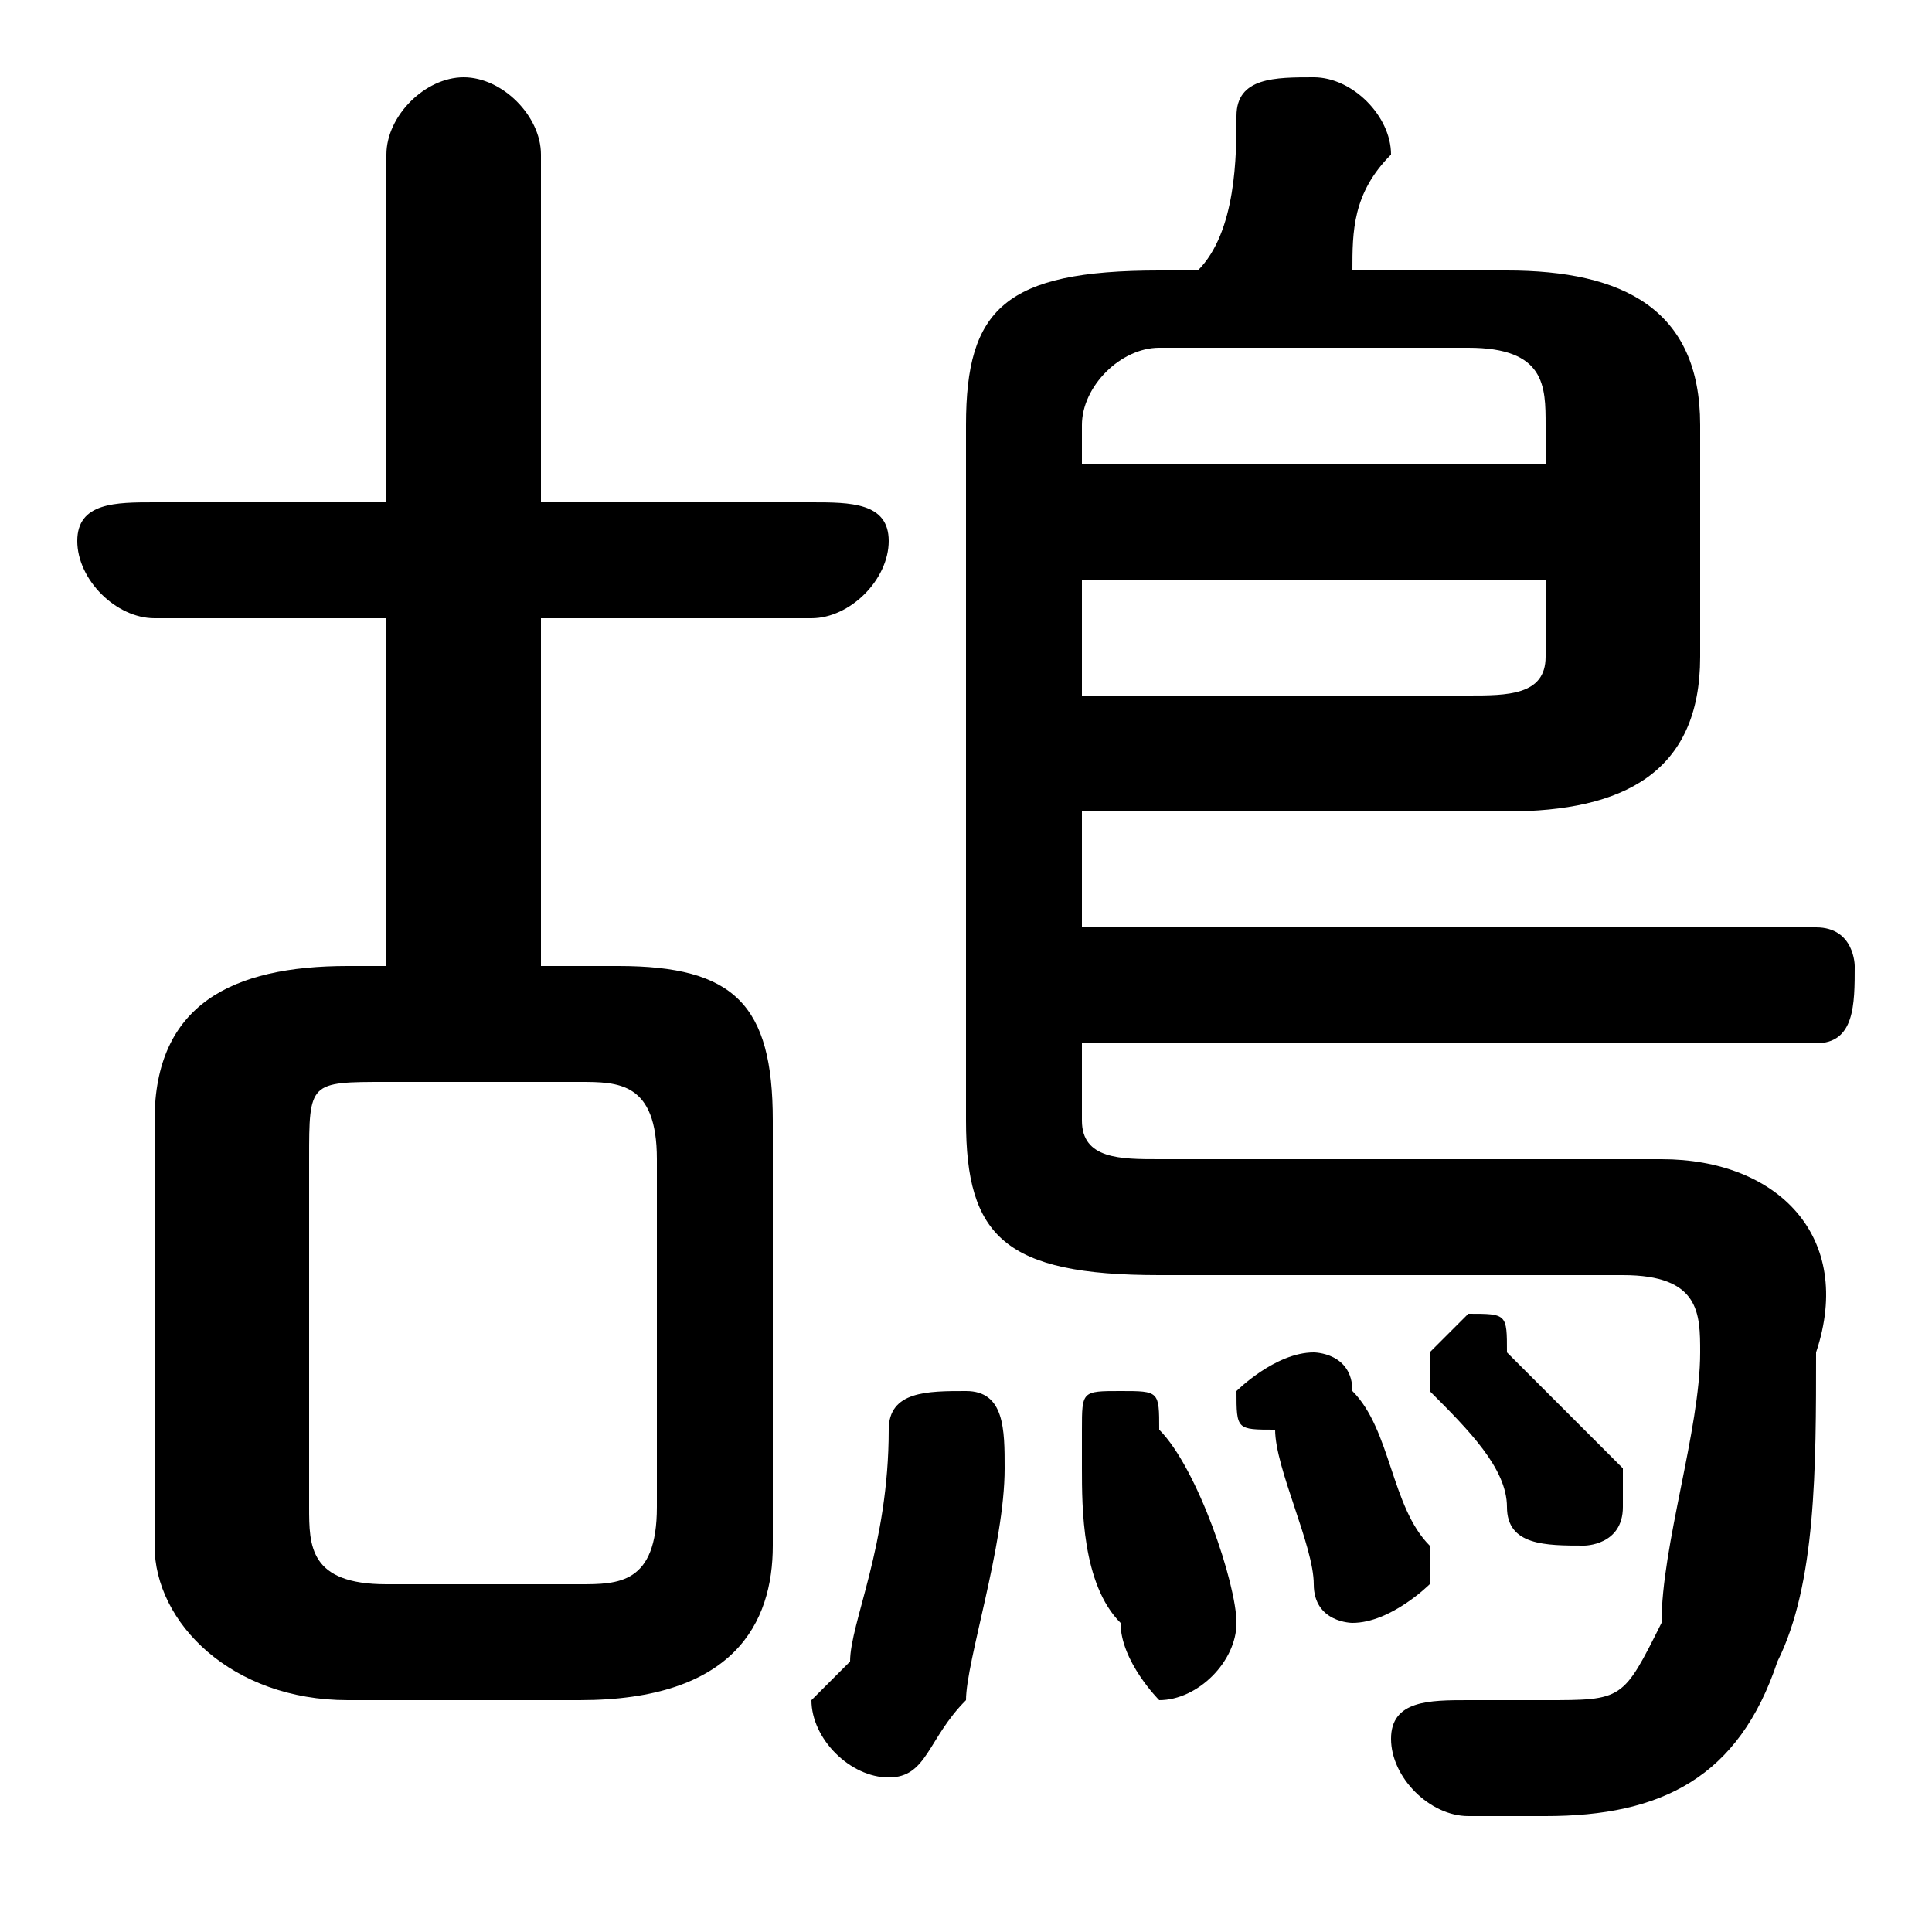 <svg xmlns="http://www.w3.org/2000/svg" viewBox="0 -44.0 50.0 50.0">
    <rect x="0" y="-44.0" width="50.0" height="50.0" fill="#808080" stroke="none"/>
    <g transform="scale(1, -1)">
        <!-- ボディの枠 -->
        <rect x="0" y="-6.0" width="50.0" height="50.0"
            stroke="white" fill="white"/>
        <!-- グリフ座標系の原点 -->
        <circle cx="0" cy="0" r="5" fill="white"/>
        <!-- グリフのアウトライン -->
        <g style="fill:black;stroke:#000000;stroke-width:0;stroke-linecap:round;stroke-linejoin:round;">
        <path d="M 10.0 19.0 L 9.0 19.0 C 6.0 19.0 4.0 18.0 4.0 15.0 L 4.0 4.0 C 4.0 2.0 6.0 -0.0 9.0 -0.0 L 15.0 -0.0 C 19.0 -0.0 20.0 2.0 20.0 4.0 L 20.0 15.0 C 20.0 18.0 19.0 19.0 16.0 19.0 L 14.0 19.0 L 14.0 28.0 L 21.0 28.0 C 22.0 28.0 23.0 29.0 23.0 30.0 C 23.0 31.0 22.0 31.0 21.0 31.0 L 14.0 31.0 L 14.0 40.0 C 14.0 41.0 13.0 42.0 12.0 42.0 C 11.0 42.0 10.0 41.0 10.0 40.0 L 10.0 31.0 L 4.0 31.0 C 3.0 31.0 2.0 31.0 2.0 30.0 C 2.0 29.0 3.0 28.0 4.0 28.0 L 10.0 28.0 Z M 10.0 3.0 C 8.0 3.0 8.0 4.0 8.0 5.0 L 8.0 14.0 C 8.0 16.0 8.0 16.0 10.0 16.0 L 15.0 16.0 C 16.0 16.0 17.0 16.0 17.0 14.0 L 17.0 5.0 C 17.0 3.0 16.0 3.0 15.0 3.0 Z M 28.0 23.0 L 39.0 23.0 C 42.0 23.0 44.0 24.0 44.0 27.0 L 44.0 33.0 C 44.0 36.0 42.0 37.0 39.0 37.0 L 35.0 37.0 C 35.0 38.0 35.0 39.0 36.0 40.0 C 36.0 41.0 35.0 42.0 34.0 42.0 C 33.0 42.0 32.0 42.0 32.0 41.0 C 32.0 40.0 32.0 38.0 31.0 37.0 L 30.0 37.0 C 26.0 37.0 25.0 36.0 25.0 33.0 L 25.0 15.0 C 25.0 12.0 26.0 11.0 30.0 11.0 L 42.0 11.0 C 44.0 11.0 44.0 10.0 44.0 9.0 C 44.0 7.0 43.0 4.0 43.0 2.0 C 42.0 0.0 42.0 -0.0 40.0 -0.0 C 40.0 -0.0 39.0 0.0 38.0 0.0 C 37.0 0.0 36.0 -0.0 36.0 -1.0 C 36.0 -2.0 37.0 -3.0 38.0 -3.0 C 38.0 -3.0 39.0 -3.0 40.0 -3.0 C 43.0 -3.0 45.0 -2.0 46.0 1.0 C 47.0 3.0 47.0 6.0 47.0 9.0 C 48.0 12.0 46.0 14.0 43.0 14.0 L 30.0 14.0 C 29.0 14.0 28.0 14.0 28.0 15.0 L 28.0 17.0 L 47.0 17.0 C 48.0 17.0 48.0 18.0 48.0 19.0 C 48.0 19.0 48.0 20.0 47.0 20.0 L 28.0 20.0 Z M 28.0 26.0 L 28.0 29.0 L 40.0 29.0 L 40.0 27.0 C 40.0 26.0 39.0 26.0 38.0 26.0 Z M 40.0 32.0 L 28.0 32.0 L 28.0 33.0 C 28.0 34.0 29.0 35.0 30.0 35.0 L 38.0 35.0 C 40.0 35.0 40.0 34.0 40.0 33.0 Z M 23.0 7.0 C 23.0 4.0 22.0 2.0 22.0 1.0 C 21.0 0.0 21.0 0.0 21.0 -0.0 C 21.0 -1.0 22.0 -2.0 23.0 -2.0 C 24.0 -2.0 24.0 -1.0 25.0 -0.0 C 25.0 1.0 26.0 4.0 26.0 6.0 C 26.0 7.0 26.0 8.0 25.0 8.0 C 24.0 8.0 23.0 8.0 23.0 7.0 Z M 30.0 7.0 C 30.0 8.0 30.0 8.0 29.0 8.0 C 28.0 8.0 28.0 8.0 28.0 7.0 C 28.0 7.0 28.0 6.0 28.0 6.0 C 28.0 5.0 28.0 3.0 29.0 2.0 C 29.0 1.0 30.0 0.0 30.0 0.0 C 31.0 0.0 32.0 1.0 32.0 2.0 C 32.0 3.0 31.0 6.0 30.0 7.0 Z M 39.0 9.0 C 39.0 10.0 39.0 10.0 38.0 10.0 C 38.0 10.0 37.0 9.0 37.0 9.0 C 37.0 8.0 37.0 8.0 37.0 8.0 C 38.0 7.0 39.0 6.0 39.0 5.0 C 39.0 4.0 40.0 4.0 41.0 4.0 C 41.0 4.0 42.0 4.0 42.0 5.0 C 42.0 5.0 42.0 6.0 42.0 6.0 C 41.0 7.0 40.0 8.0 39.0 9.0 Z M 35.0 8.0 C 35.0 9.0 34.0 9.0 34.0 9.0 C 33.0 9.0 32.0 8.0 32.0 8.0 C 32.0 7.0 32.0 7.0 33.0 7.0 C 33.0 6.0 34.0 4.0 34.0 3.0 C 34.0 2.0 35.0 2.0 35.0 2.0 C 36.0 2.0 37.0 3.0 37.0 3.0 C 37.0 4.0 37.0 4.0 37.0 4.0 C 36.0 5.0 36.0 7.0 35.0 8.0 Z"/>
    </g>
    </g>
</svg>
